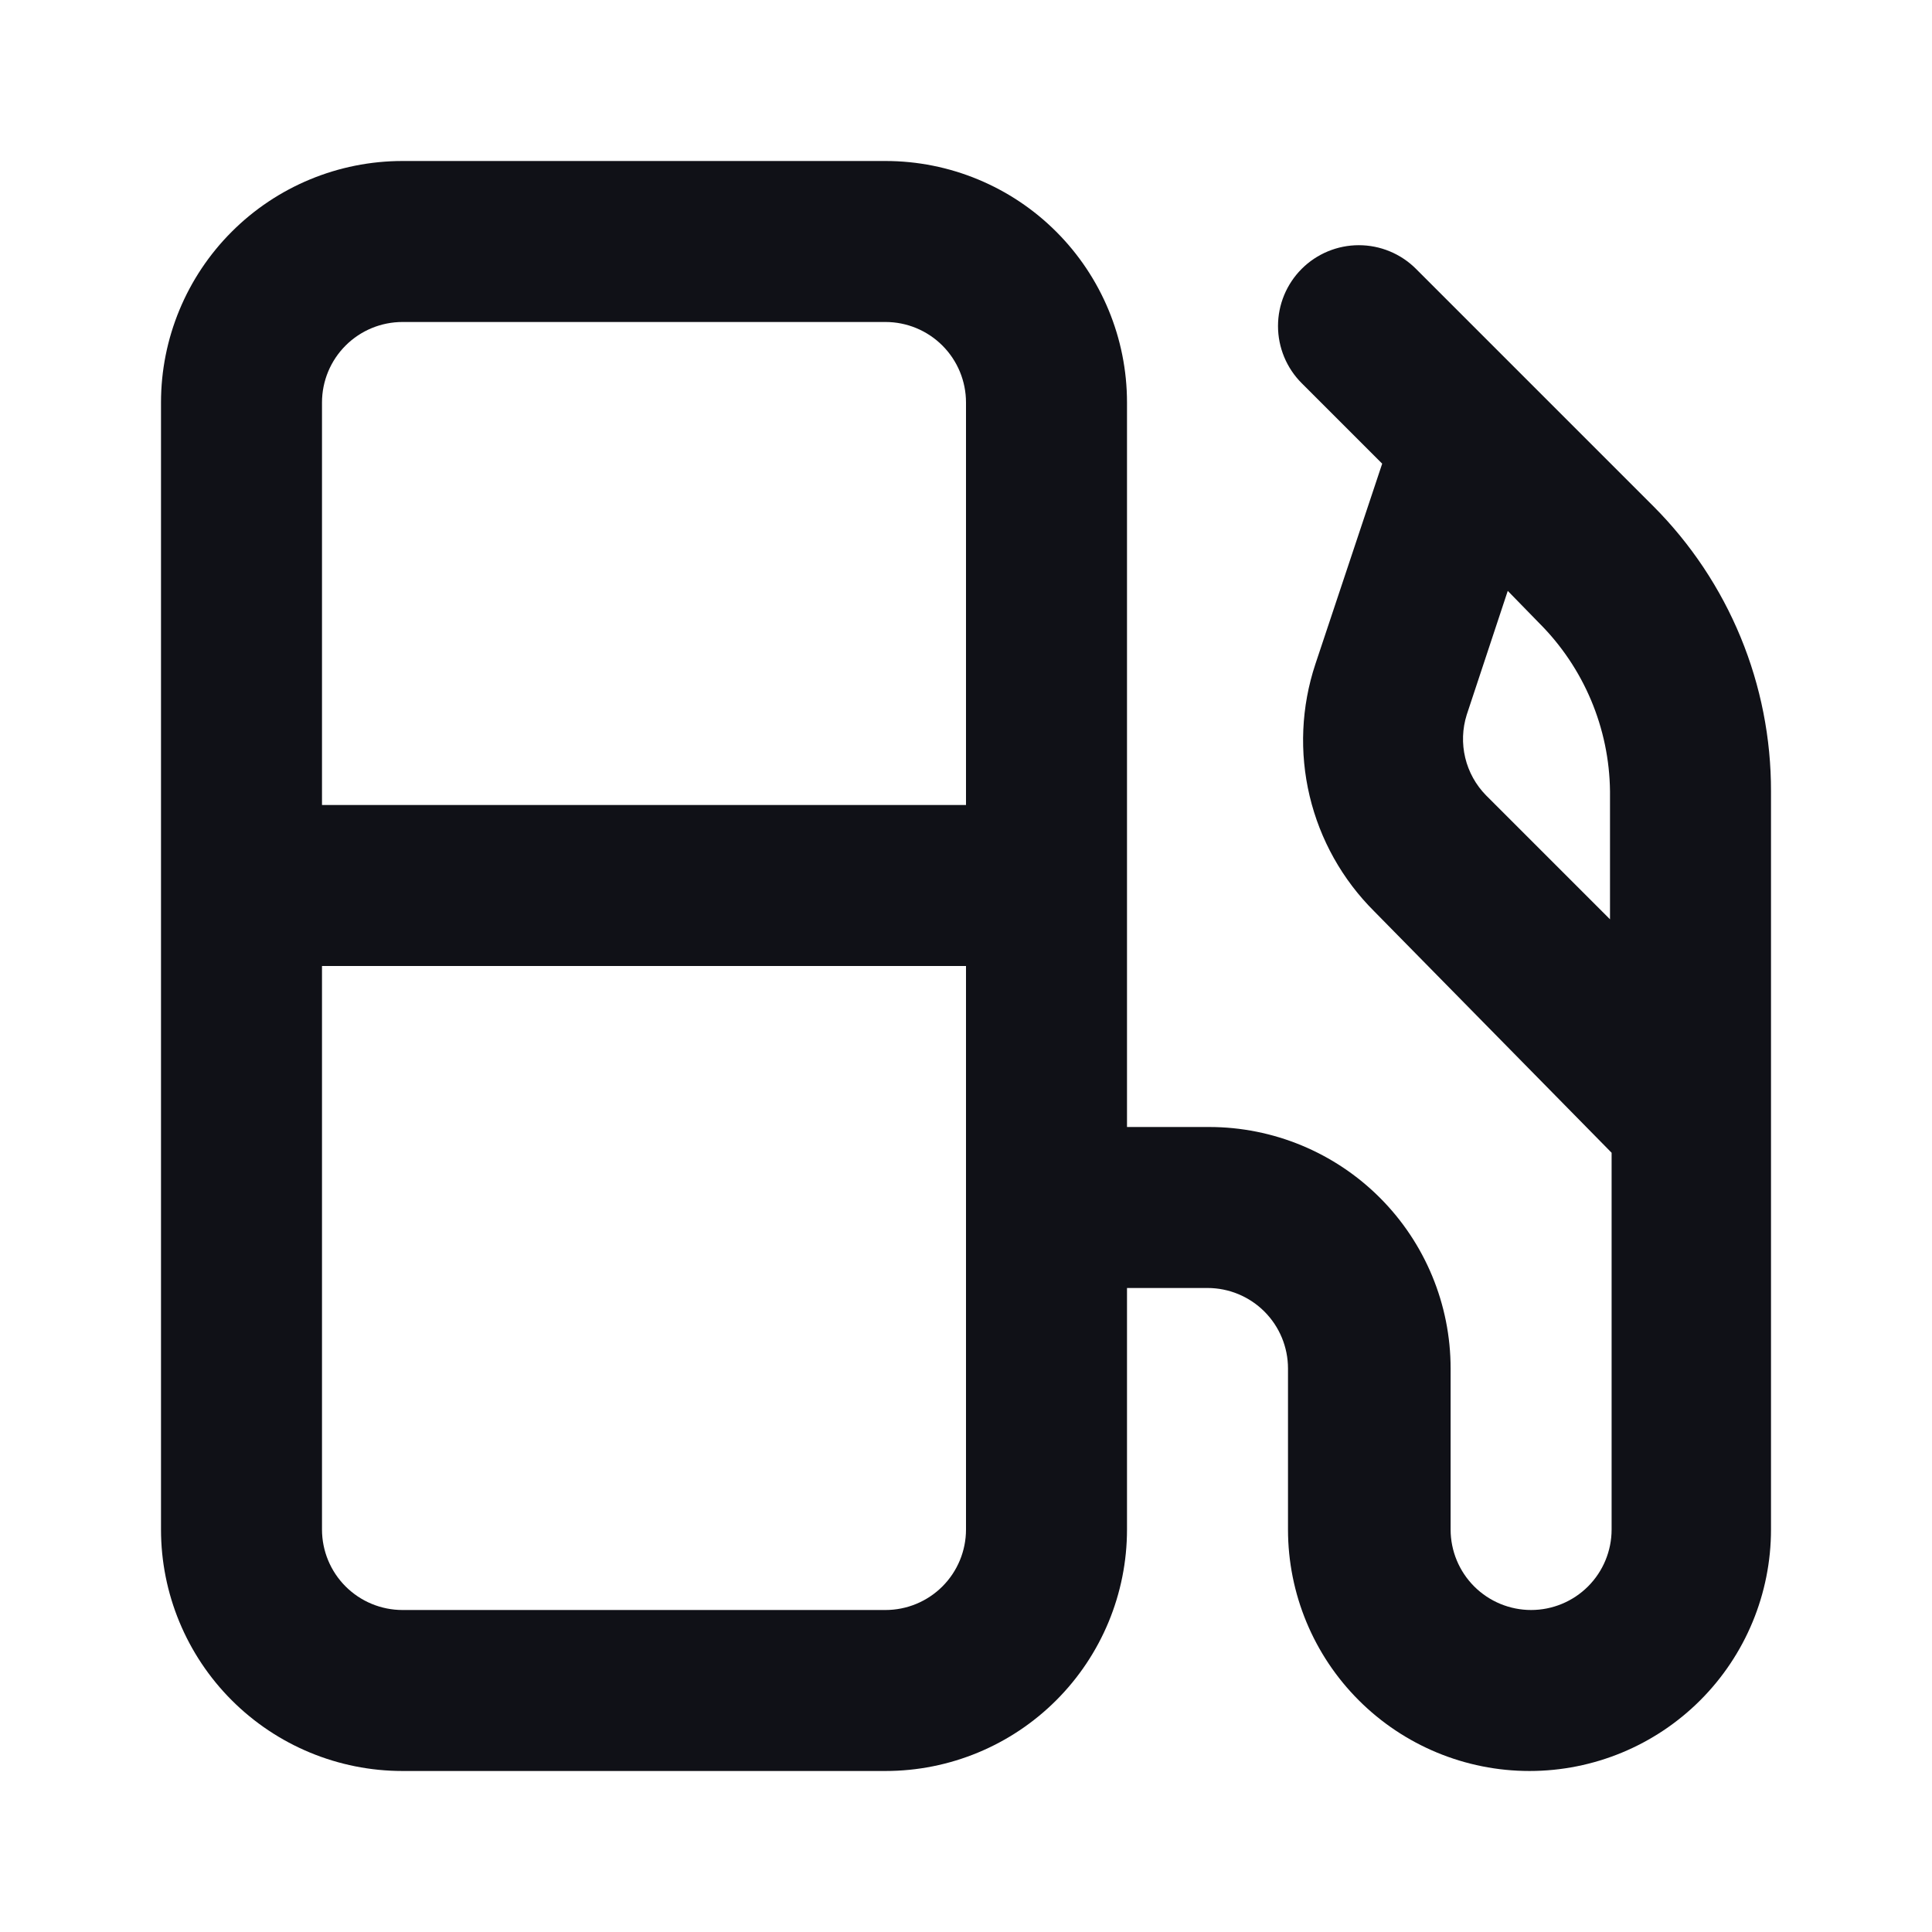 <?xml version="1.0" encoding="UTF-8" standalone="no"?><!DOCTYPE svg PUBLIC "-//W3C//DTD SVG 1.1//EN" "http://www.w3.org/Graphics/SVG/1.1/DTD/svg11.dtd"><svg width="100%" height="100%" viewBox="0 0 200 200" version="1.1" xmlns="http://www.w3.org/2000/svg" xmlns:xlink="http://www.w3.org/1999/xlink" xml:space="preserve" xmlns:serif="http://www.serif.com/" style="fill-rule:evenodd;clip-rule:evenodd;stroke-linejoin:round;stroke-miterlimit:2;"><rect id="Artboard1" x="0" y="0" width="200" height="200" style="fill:none;"/><g id="Artboard11" serif:id="Artboard1"><path d="M171.167,52.417l-24.584,-24.584c-0.777,-0.777 -1.699,-1.393 -2.714,-1.813c-1.015,-0.421 -2.104,-0.637 -3.202,-0.637c-1.099,-0 -2.187,0.216 -3.202,0.637c-1.015,0.42 -1.938,1.036 -2.715,1.813c-0.777,0.777 -1.393,1.7 -1.814,2.715c-0.42,1.015 -0.637,2.103 -0.637,3.202c0,1.099 0.217,2.187 0.637,3.202c0.421,1.015 1.037,1.938 1.814,2.715l8.333,8.333l-6.916,20.75c-1.463,4.408 -1.669,9.138 -0.594,13.656c1.075,4.519 3.387,8.649 6.677,11.927l24.583,25l0,39c0,2.21 -0.878,4.33 -2.44,5.893c-1.563,1.563 -3.683,2.441 -5.893,2.441c-2.21,-0 -4.33,-0.878 -5.893,-2.441c-1.562,-1.563 -2.44,-3.683 -2.44,-5.893l-0,-16.666c-0,-6.631 -2.634,-12.989 -7.323,-17.678c-4.688,-4.689 -11.047,-7.322 -17.677,-7.322l-8.5,-0l-0,-75c-0,-6.631 -2.634,-12.99 -7.323,-17.678c-4.688,-4.688 -11.047,-7.322 -17.677,-7.322l-50,-0c-6.631,-0 -12.99,2.634 -17.678,7.322c-4.688,4.688 -7.322,11.047 -7.322,17.678l-0,116.666c-0,6.631 2.634,12.99 7.322,17.678c4.688,4.689 11.047,7.322 17.678,7.322l50,0c6.63,0 12.989,-2.633 17.677,-7.322c4.689,-4.688 7.323,-11.047 7.323,-17.678l-0,-25l8.333,0c2.21,0 4.33,0.878 5.893,2.441c1.562,1.563 2.44,3.683 2.44,5.893l0,16.666c0,6.631 2.634,12.99 7.323,17.678c4.688,4.689 11.047,7.322 17.677,7.322c6.631,0 12.99,-2.633 17.678,-7.322c4.689,-4.688 7.322,-11.047 7.322,-17.678l0,-76.416c0.01,-5.476 -1.059,-10.9 -3.147,-15.961c-2.088,-5.062 -5.153,-9.663 -9.019,-13.539Zm-71.167,105.916c0,2.21 -0.878,4.33 -2.441,5.893c-1.563,1.563 -3.682,2.441 -5.892,2.441l-50,-0c-2.21,-0 -4.33,-0.878 -5.893,-2.441c-1.563,-1.563 -2.441,-3.683 -2.441,-5.893l0,-58.333l66.667,0l0,58.333Zm0,-75l-66.667,0l0,-41.666c0,-2.21 0.878,-4.33 2.441,-5.893c1.563,-1.563 3.683,-2.441 5.893,-2.441l50,0c2.21,0 4.329,0.878 5.892,2.441c1.563,1.563 2.441,3.683 2.441,5.893l0,41.666Zm66.667,11.834l-12.834,-12.834c-1.056,-1.077 -1.801,-2.422 -2.153,-3.89c-0.352,-1.467 -0.299,-3.003 0.153,-4.443l4.25,-12.833l3.25,3.333c4.63,4.623 7.262,10.875 7.334,17.417l-0,13.25Z" style="fill:#101117;fill-rule:nonzero;"/></g></svg>
